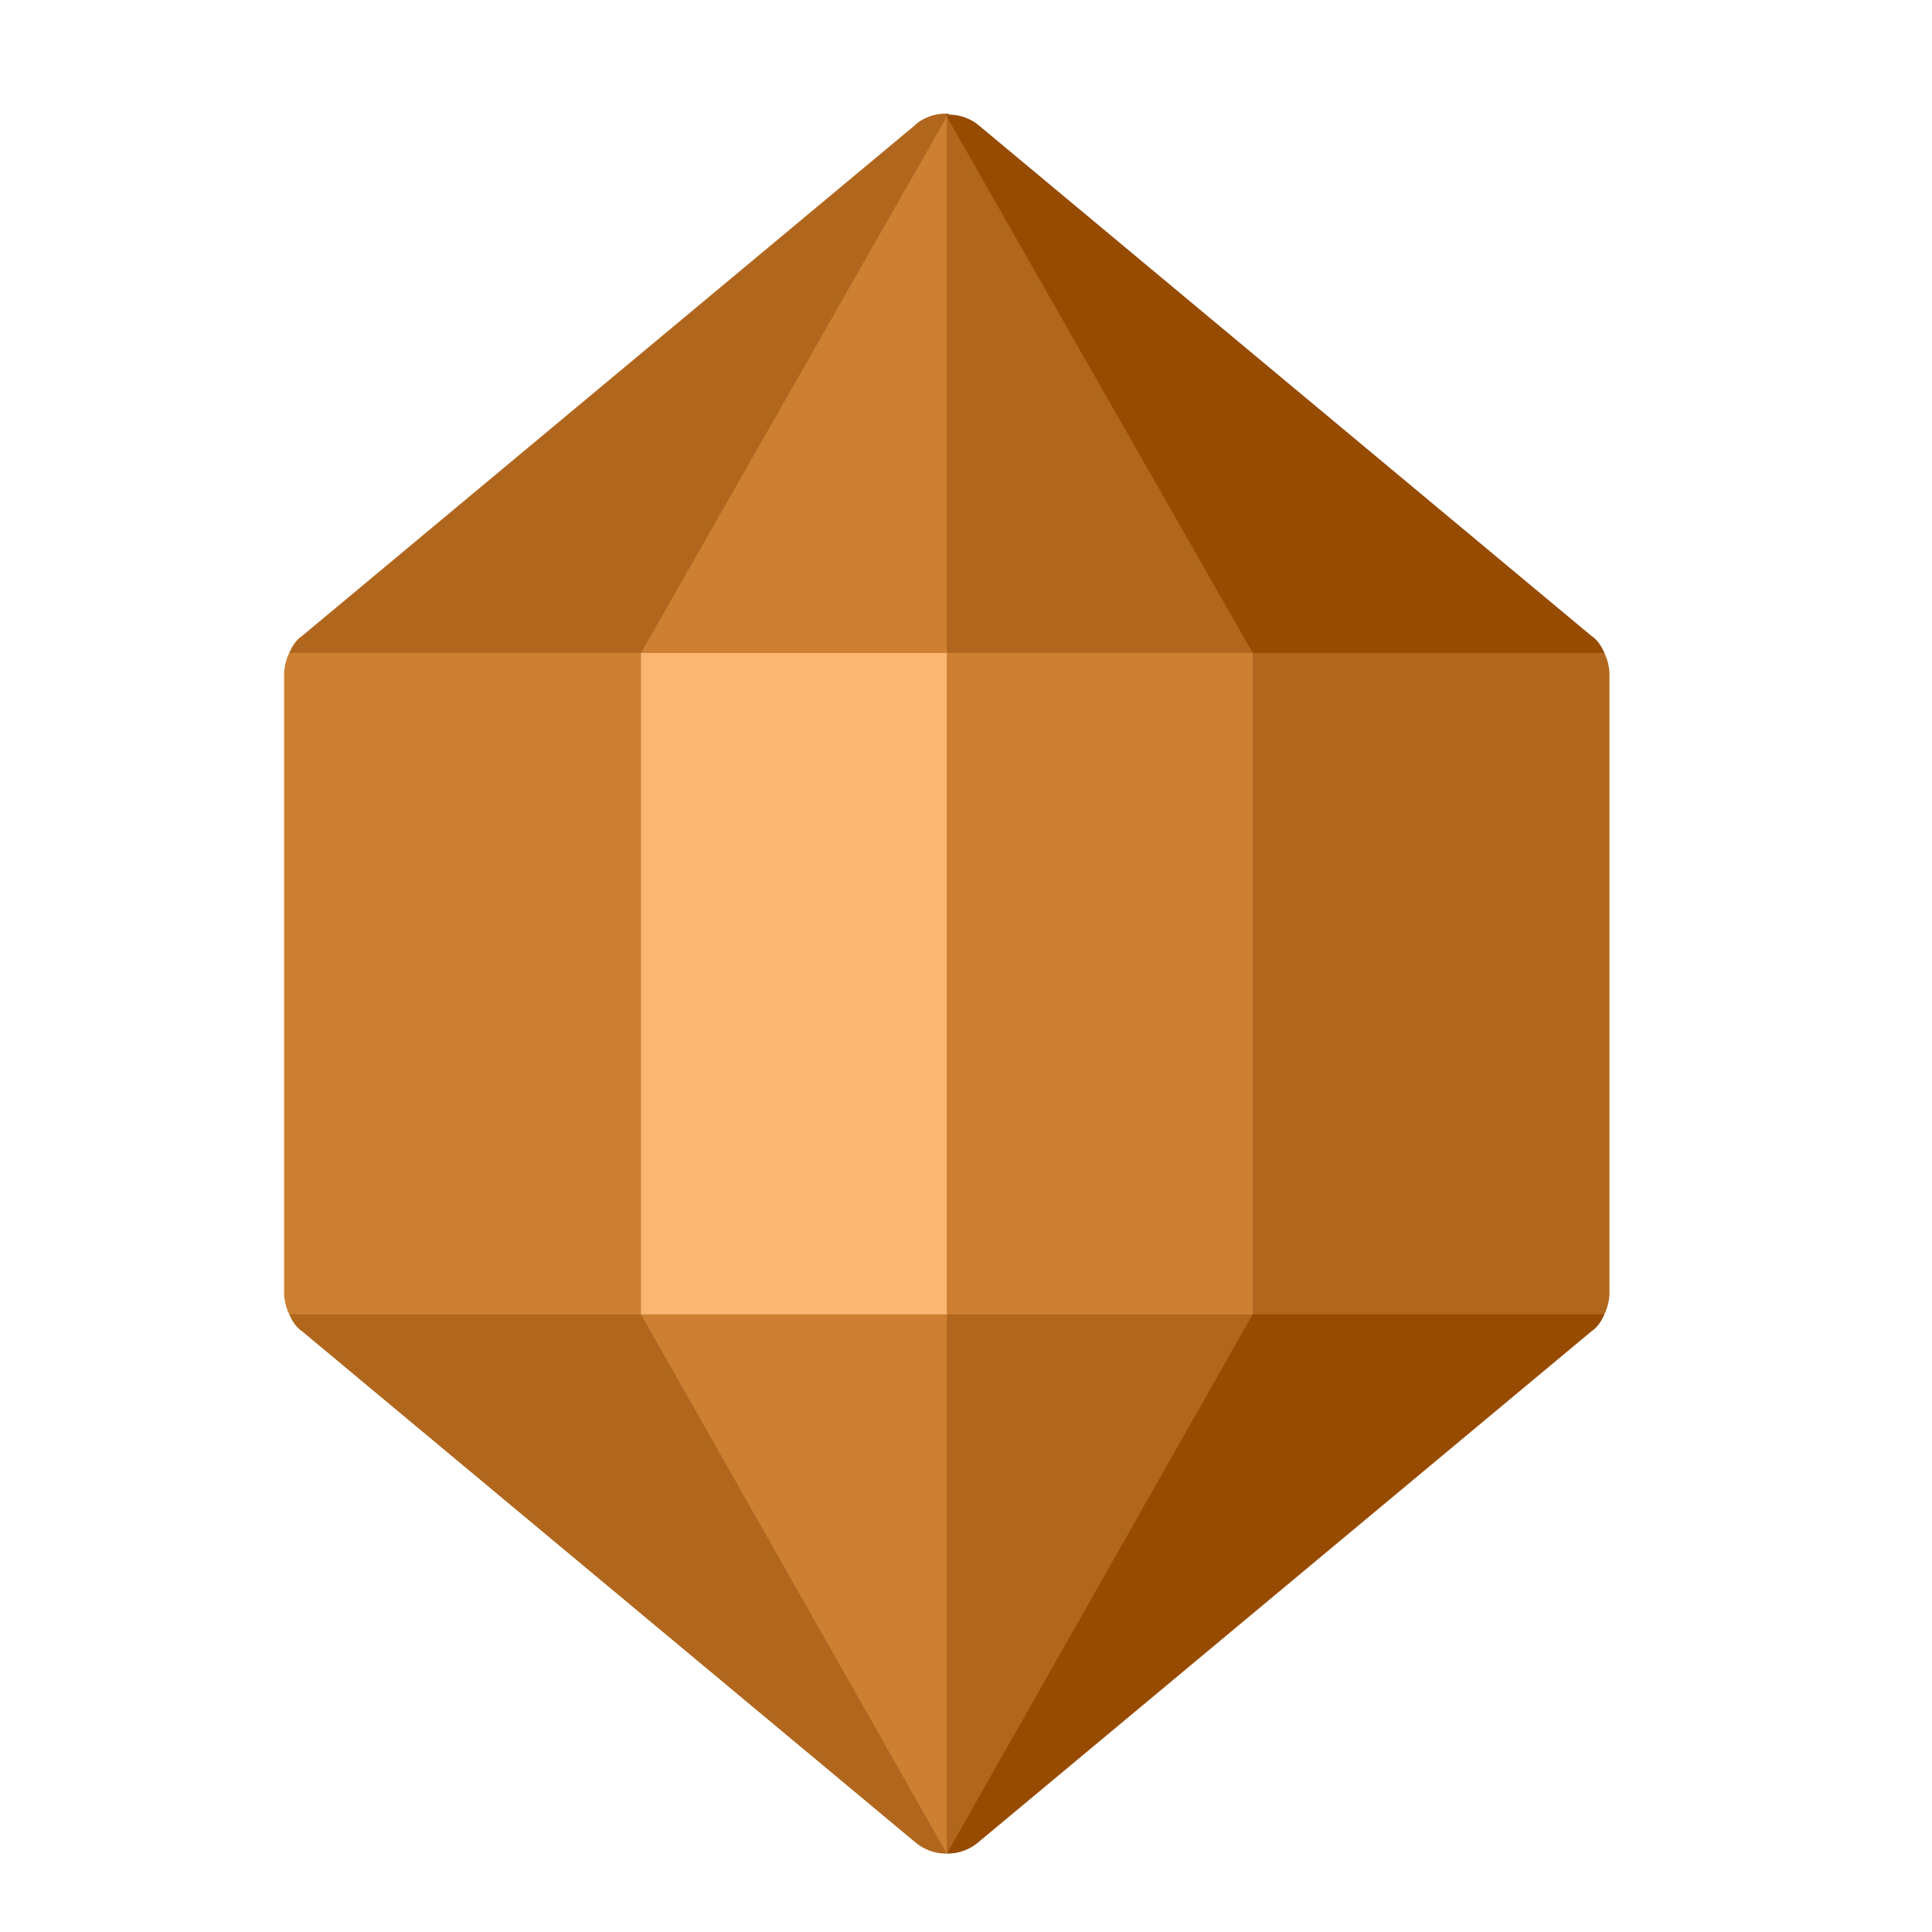 <svg width="34" height="34" viewBox="0 0 34 34" fill="none" xmlns="http://www.w3.org/2000/svg">
<path d="M16.662 11.491L18.456 17.67L16.662 23.129L13.971 24.924L11.28 23.129L9.485 17.137L11.28 11.491L13.646 9.697L16.662 11.491Z" fill="#FAB672"/>
<path d="M22.045 11.491V23.129L19.353 24.924L16.662 23.129V11.491L19.353 9.697L22.045 11.491Z" fill="#CD7F32"/>
<path d="M16.626 2L16.662 2.054C16.662 2.054 16.68 2.036 16.716 2.018C16.698 2 16.644 2 16.626 2V2Z" fill="#964B00"/>
<path d="M16.662 23.13L18.456 27.216L16.662 32.621L11.585 26.832L11.28 23.13H16.662Z" fill="#CD7F32"/>
<path d="M11.28 11.491V23.129L8.14 24.924L5.09 23.129C5.036 23.022 5 22.878 5 22.753V11.868C5 11.742 5.036 11.599 5.09 11.491L8.14 9.697L11.28 11.491Z" fill="#CD7F32"/>
<path d="M28.324 11.868V22.753C28.324 22.878 28.288 23.022 28.234 23.129L25.184 24.924L22.044 23.129V11.491L25.184 9.697L28.234 11.491C28.288 11.599 28.324 11.742 28.324 11.868Z" fill="#B0671D"/>
<path d="M16.662 2.054L18.456 8.071L16.662 11.491H11.28L11.864 7.32L16.662 2.054Z" fill="#CD7F32"/>
<path d="M22.045 11.491H16.662V2.054L21.461 7.322L22.045 11.491Z" fill="#B0671D"/>
<path d="M22.045 23.13L21.773 26.773L16.662 32.621V23.13H22.045Z" fill="#B0671D"/>
<path d="M28.235 11.491H22.045L16.662 2.054C16.662 2.054 16.68 2.036 16.716 2.018C16.895 2.018 17.093 2.09 17.236 2.215L28.001 11.186C28.109 11.258 28.181 11.366 28.235 11.491Z" fill="#964B00"/>
<path d="M28.235 23.13C28.181 23.255 28.109 23.363 28.001 23.434L17.236 32.405C17.075 32.549 16.877 32.621 16.662 32.621L22.045 23.13H28.235Z" fill="#964B00"/>
<path d="M16.662 32.621C16.447 32.621 16.25 32.549 16.088 32.405L5.323 23.434C5.215 23.363 5.144 23.255 5.09 23.13H11.28L16.662 32.621Z" fill="#B0671D"/>
<path d="M16.662 2.054L11.28 11.491H5.09C5.144 11.366 5.215 11.258 5.323 11.186L16.088 2.215C16.232 2.072 16.447 2 16.626 2L16.662 2.054Z" fill="#B0671D"/>
</svg>

